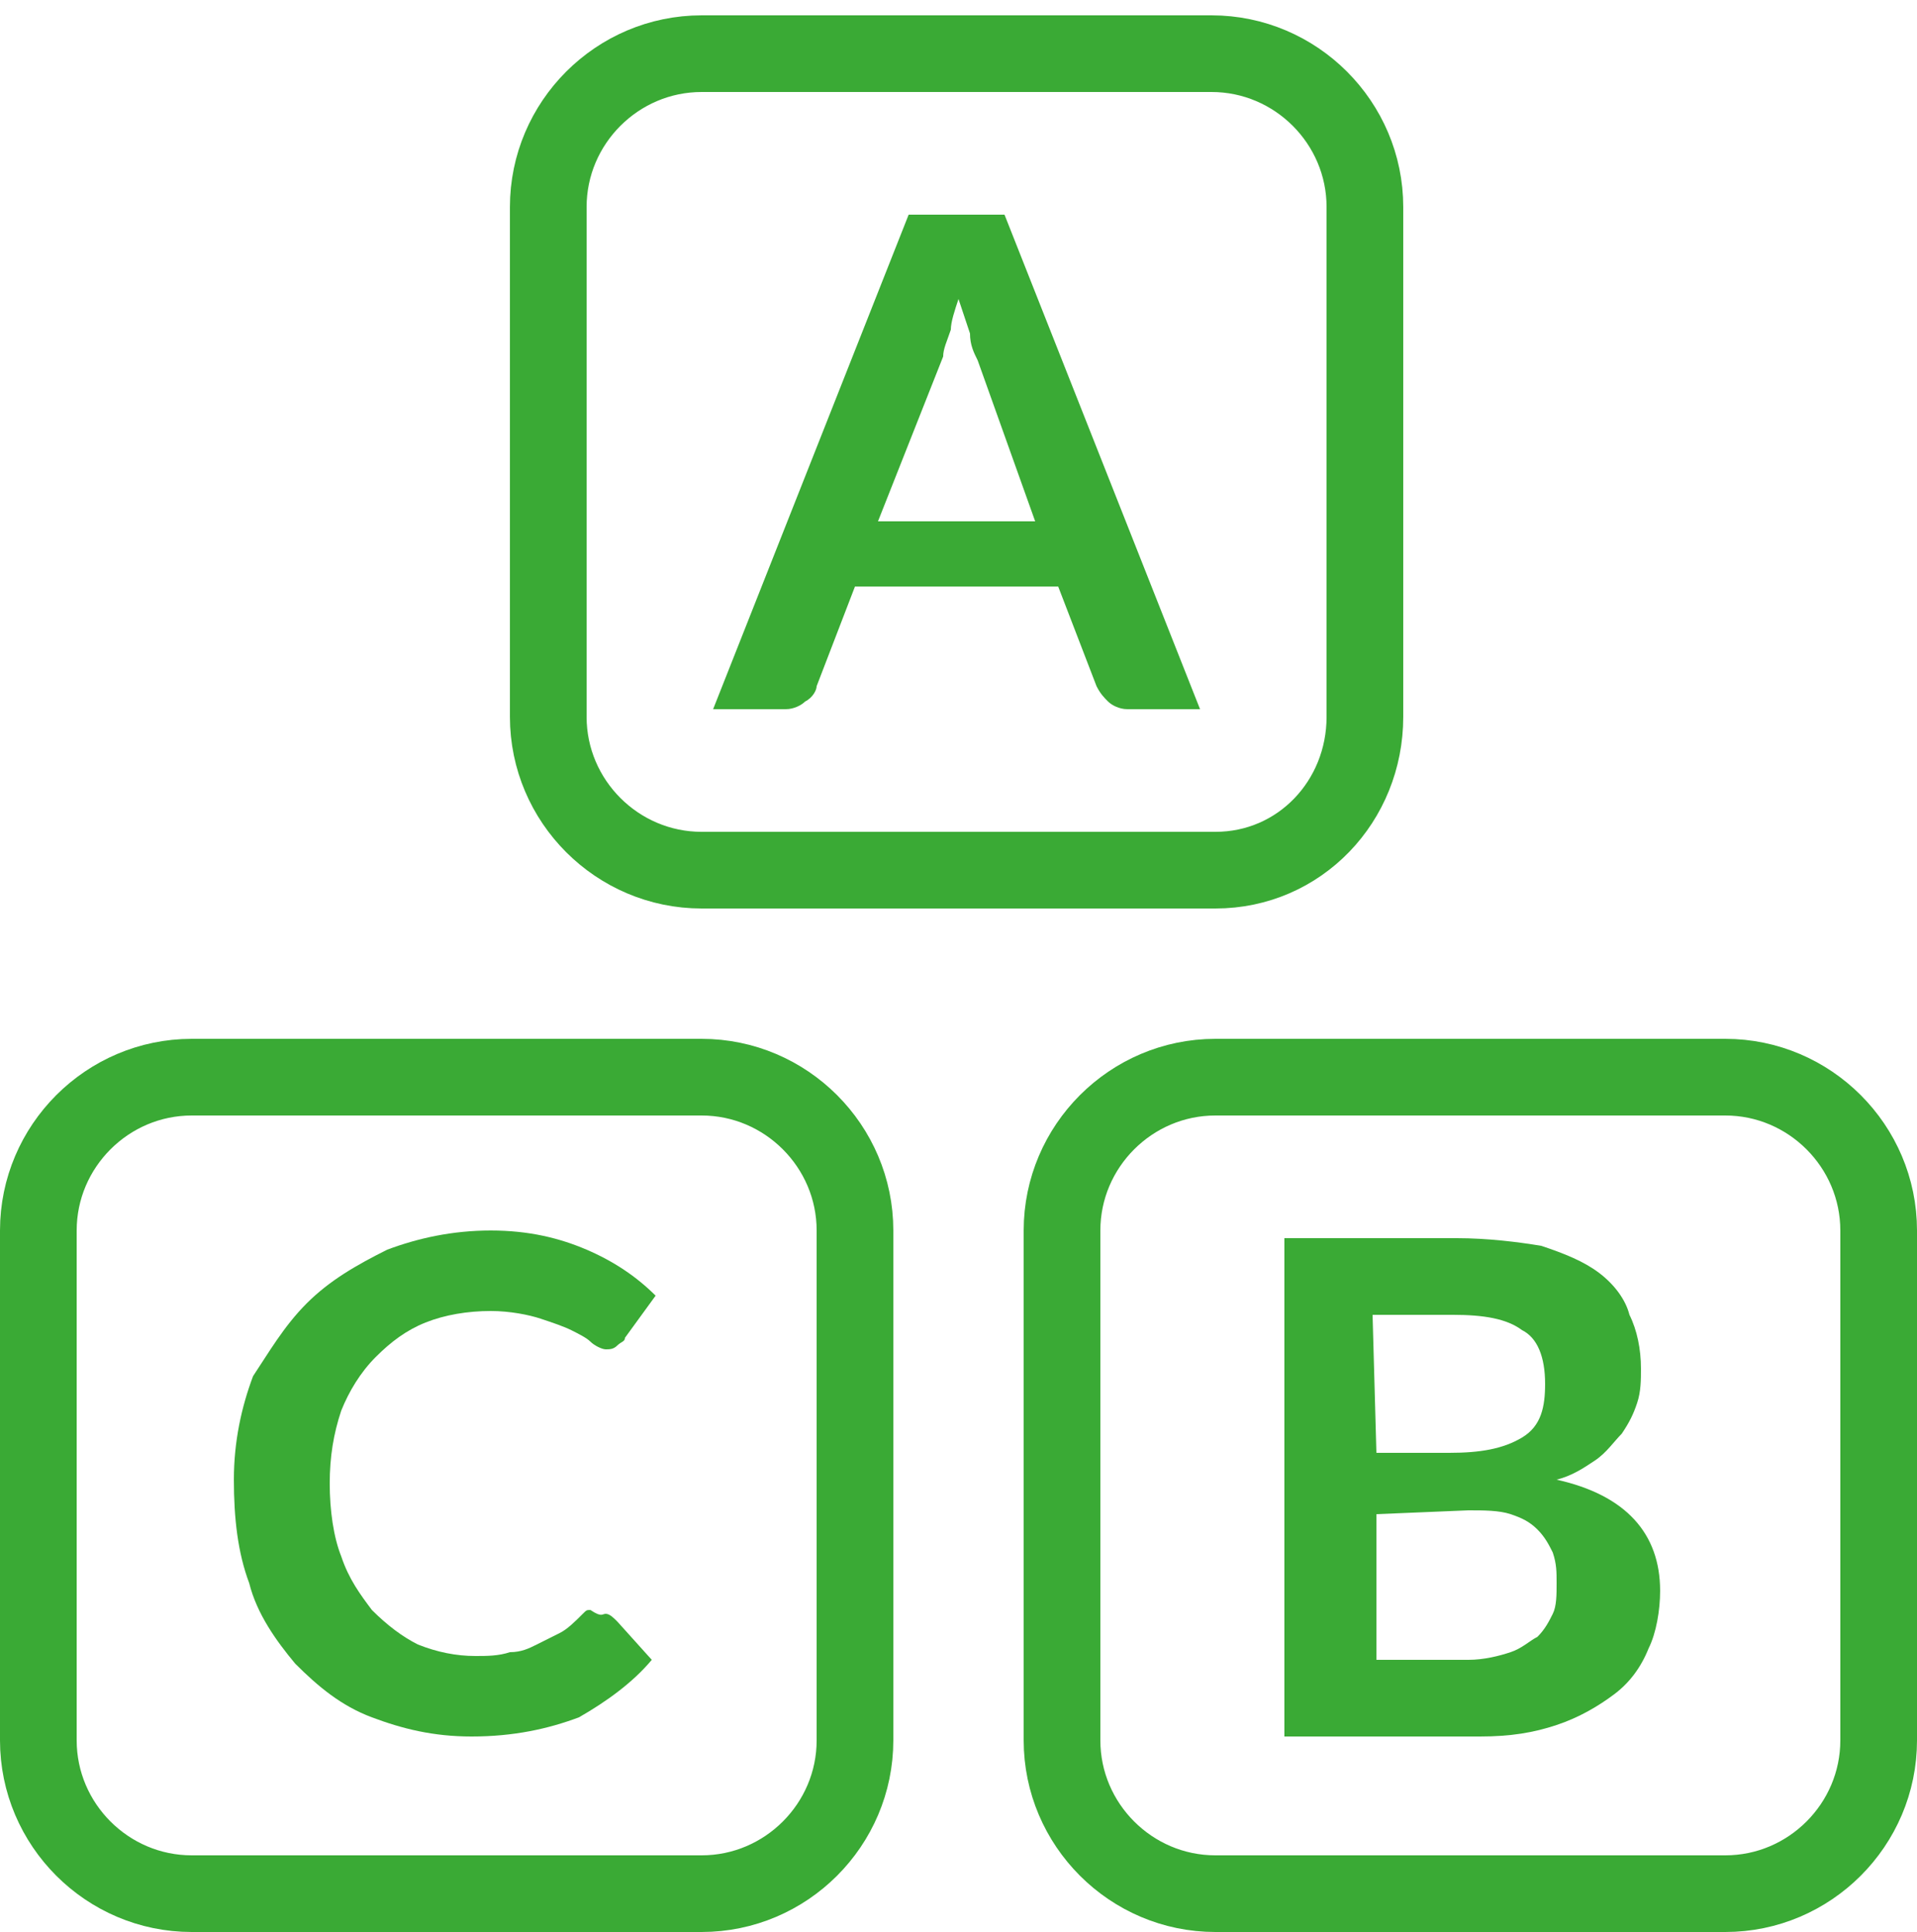 <svg id="Layer_1" xmlns="http://www.w3.org/2000/svg" viewBox="-272 396.5 50 50.4"><style>.st0{display:none}.st1{display:inline}.st2,.st3{display:none}.st3{fill:none;stroke:#999;stroke-width:.1;stroke-miterlimit:10}.st4{fill:#3aaa35}.st5{fill:none;stroke:#3aaa35;stroke-width:2;stroke-linecap:round;stroke-linejoin:round;stroke-miterlimit:10}</style><g class="st0 st1" id="grid"><path class="st2" d="M-519 788.9c16.5 0 29.9 13.4 29.9 29.9s-13.4 29.9-29.9 29.9-29.9-13.4-29.9-29.9 13.4-29.9 29.9-29.9m0-.1c-16.6 0-30 13.4-30 30s13.4 30 30 30 30-13.4 30-30-13.4-30-30-30z"/><path class="st2" d="M-519 808.9c5.5 0 9.9 4.4 9.9 9.9s-4.4 9.9-9.9 9.9-9.9-4.4-9.9-9.9 4.4-9.9 9.9-9.9m0-.1c-5.5 0-10 4.5-10 10s4.5 10 10 10 10-4.5 10-10-4.5-10-10-10z"/><path class="st2" d="M-519 798.9c11 0 19.9 8.9 19.9 19.9s-8.9 19.9-19.9 19.9-19.9-8.9-19.9-19.9 8.9-19.9 19.9-19.9m0-.1c-11 0-20 9-20 20s9 20 20 20 20-9 20-20-9-20-20-20z"/><path class="st2" d="M-489 788.8v60h-60v-60h60m0 0h-60v60h60v-60z"/><path class="st3" d="M-544 793.8l50 50m0-50l-50 50"/></g><g id="icons"><path class="st4" d="M-240.7 415h-1.9c-.2 0-.4-.1-.5-.2s-.2-.2-.3-.4l-1-2.6h-5.3l-1 2.6c0 .1-.1.3-.3.4-.1.1-.3.2-.5.2h-1.9l5.1-12.9h2.5l5.1 12.9zm-8.4-4.9h4.1l-1.5-4.2c-.1-.2-.2-.4-.2-.7l-.3-.9c-.1.3-.2.6-.2.8-.1.3-.2.5-.2.7l-1.7 4.3z"/><path class="st5" d="M-236.4 415.2c0 2.2-1.7 4-3.9 4h-13.4c-2.2 0-4-1.8-4-4v-13.3c0-2.2 1.8-4 4-4h13.3c2.2 0 4 1.8 4 4v13.3z"/><path class="st4" d="M-238.5 441.7v-12.9h4.5c.8 0 1.6.1 2.2.2.6.2 1.1.4 1.5.7.4.3.7.7.8 1.1.2.4.3.9.3 1.4 0 .3 0 .6-.1.9s-.2.5-.4.8c-.2.2-.4.5-.7.7s-.6.4-1 .5c1.8.4 2.7 1.4 2.7 2.9 0 .5-.1 1.1-.3 1.5-.2.5-.5.9-.9 1.2-.4.3-.9.6-1.5.8-.6.2-1.2.3-2 .3h-5.1v-.1zm2.4-7.3h1.9c.8 0 1.4-.1 1.9-.4s.6-.8.6-1.4c0-.7-.2-1.2-.6-1.4-.4-.3-1-.4-1.8-.4h-2.1l.1 3.6zm0 1.6v3.8h2.4c.4 0 .8-.1 1.1-.2s.5-.3.7-.4c.2-.2.3-.4.4-.6s.1-.5.1-.8 0-.5-.1-.8c-.1-.2-.2-.4-.4-.6s-.4-.3-.7-.4-.7-.1-1.1-.1l-2.4.1z"/><path class="st5" d="M-223 441.9c0 2.2-1.8 4-4 4h-13.3c-2.2 0-4-1.8-4-4v-13.3c0-2.2 1.8-4 4-4h13.3c2.2 0 4 1.8 4 4v13.3z"/><path class="st4" d="M-256.2 438.6c.1 0 .2.1.3.2l.9 1c-.5.6-1.2 1.1-1.9 1.5-.8.3-1.7.5-2.8.5-1 0-1.8-.2-2.6-.5s-1.4-.8-2-1.4c-.5-.6-1-1.3-1.2-2.1-.3-.8-.4-1.7-.4-2.7s.2-1.9.5-2.7c.4-.6.8-1.3 1.4-1.9s1.3-1 2.1-1.4c.8-.3 1.7-.5 2.7-.5s1.8.2 2.5.5 1.3.7 1.8 1.2l-.8 1.1c0 .1-.1.1-.2.2s-.2.1-.3.1-.3-.1-.4-.2-.3-.2-.5-.3c-.2-.1-.5-.2-.8-.3-.3-.1-.8-.2-1.3-.2-.6 0-1.2.1-1.7.3-.5.2-.9.5-1.3.9s-.7.9-.9 1.4c-.2.6-.3 1.2-.3 1.9s.1 1.4.3 1.9c.2.6.5 1 .8 1.4.4.4.8.7 1.2.9.5.2 1 .3 1.5.3.3 0 .6 0 .9-.1.3 0 .5-.1.7-.2l.6-.3c.2-.1.4-.3.6-.5.1-.1.1-.1.2-.1.3.2.3.1.4.1z"/><path class="st5" d="M-249.7 441.9c0 2.2-1.8 4-4 4H-267c-2.2 0-4-1.8-4-4v-13.3c0-2.2 1.8-4 4-4h13.3c2.2 0 4 1.8 4 4v13.3z"/></g></svg>
